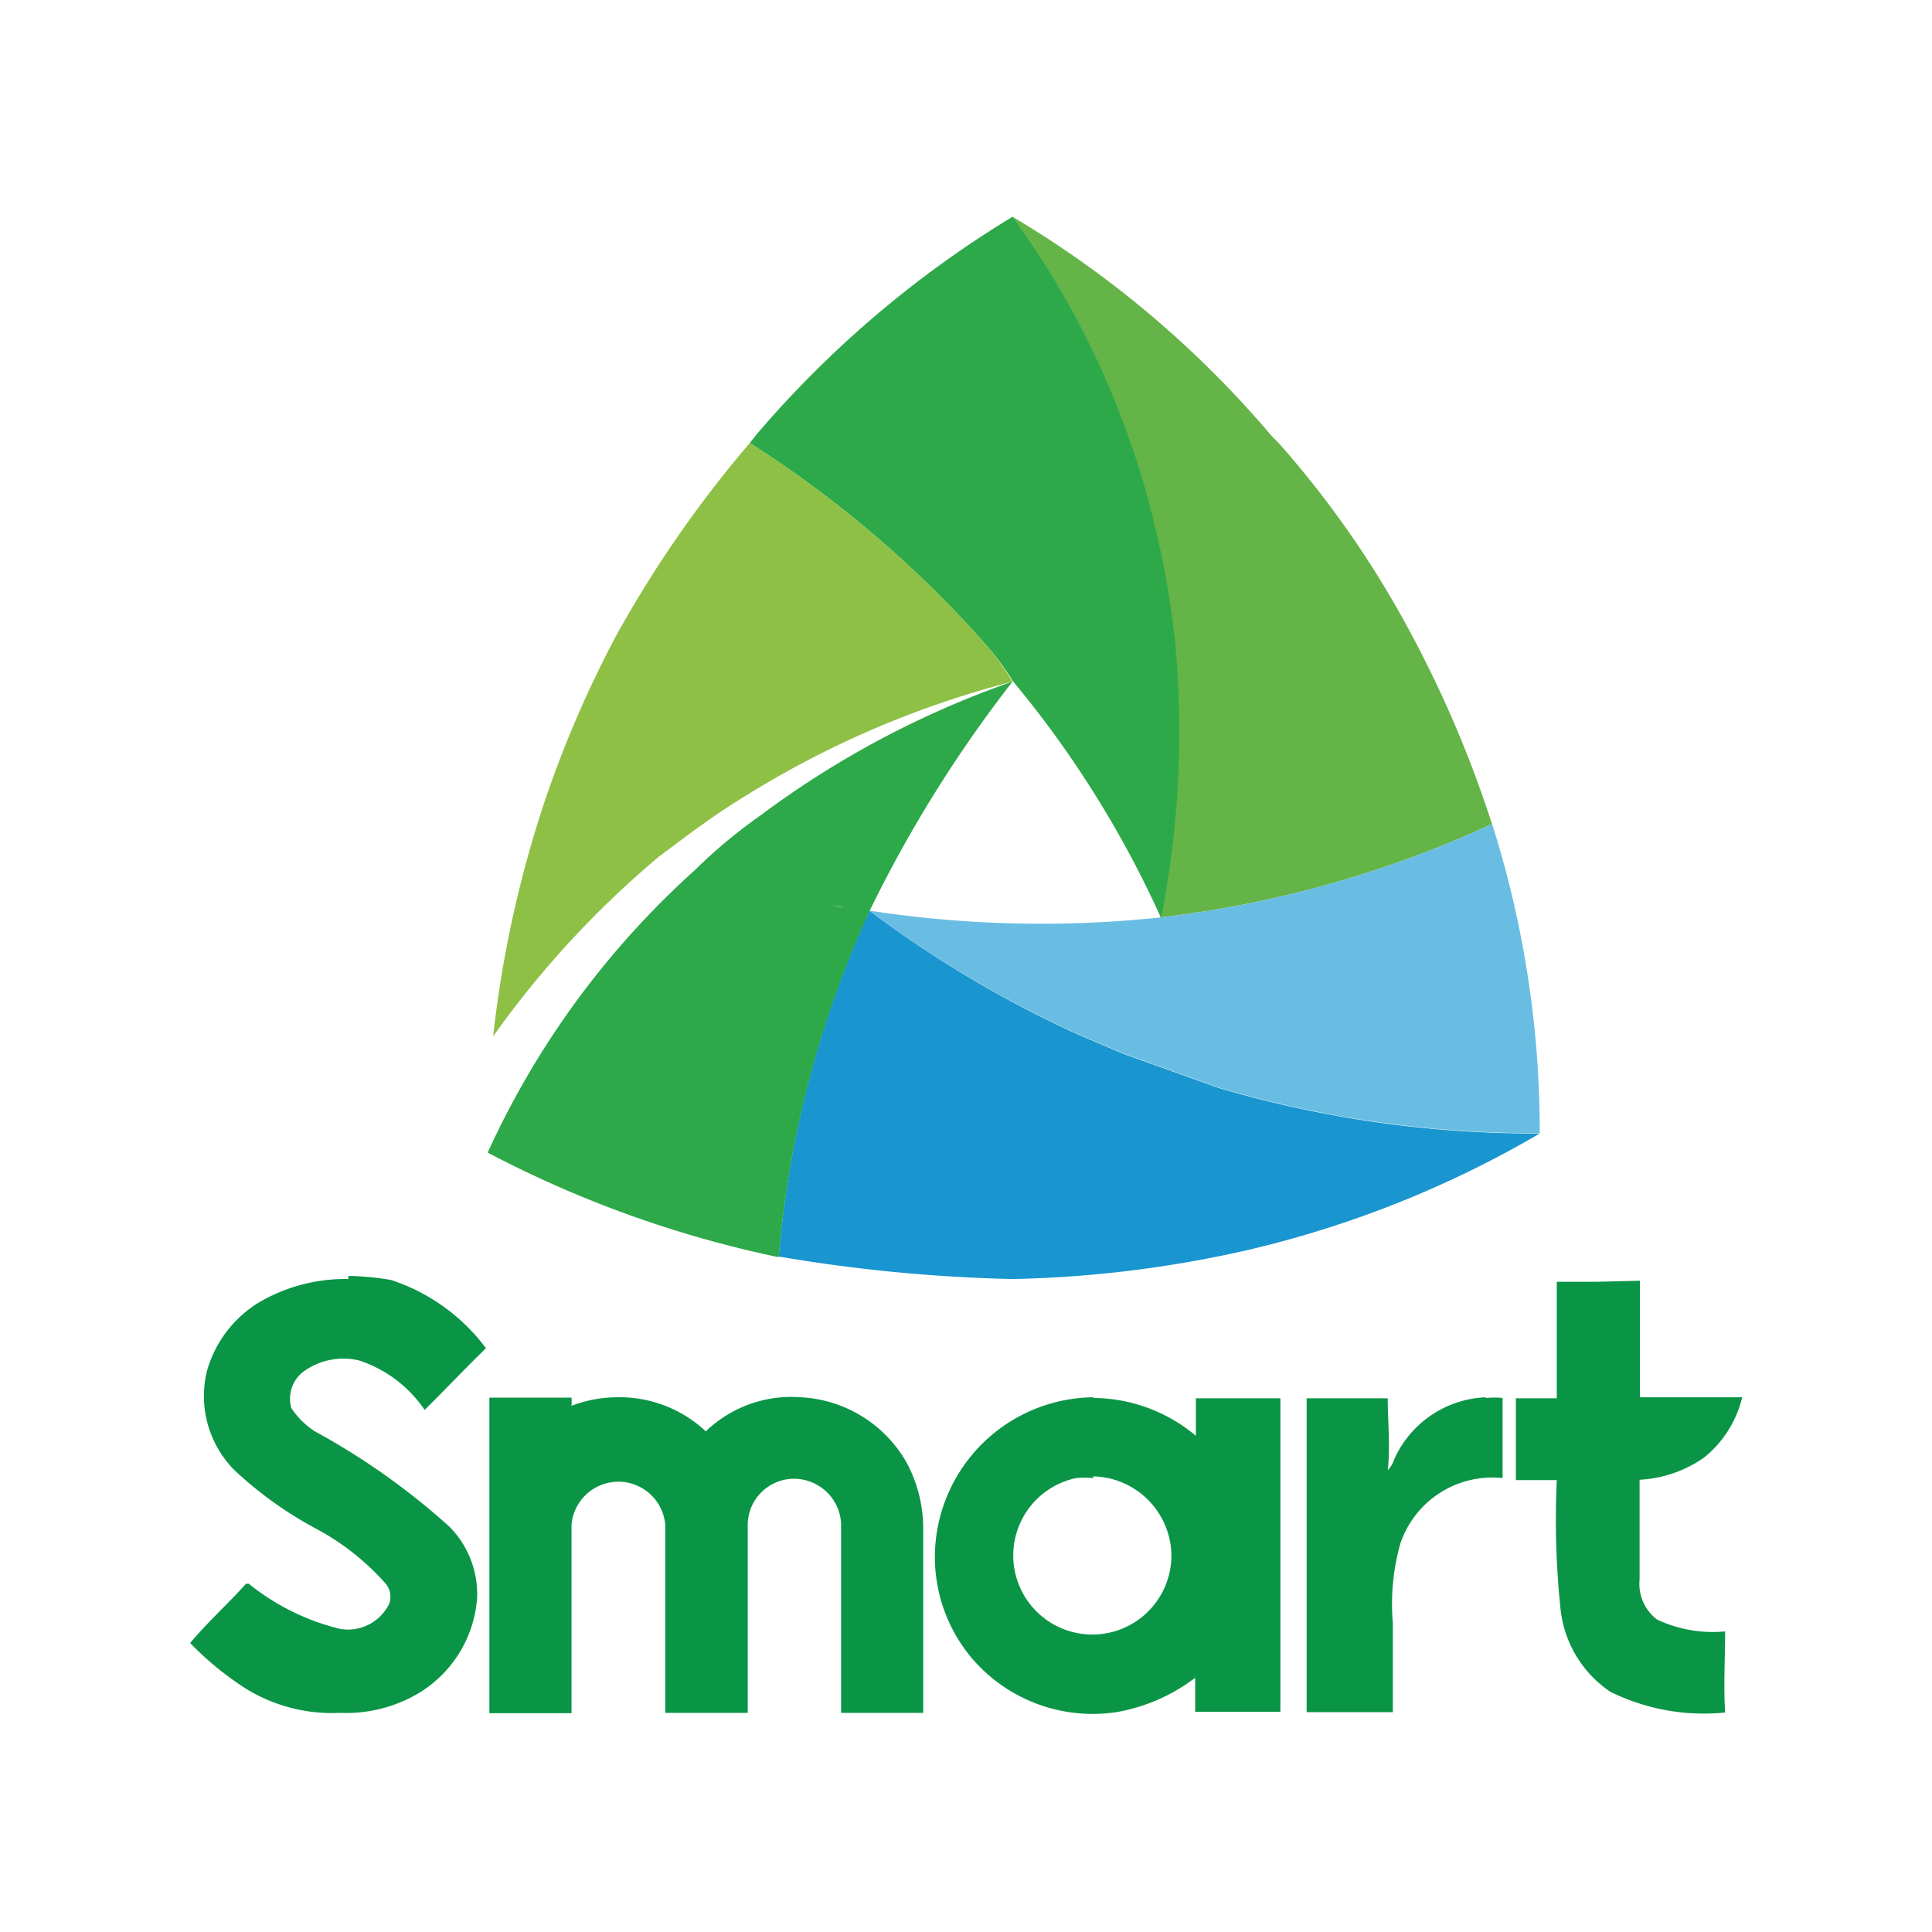 <svg id="Слой_1" data-name="Слой 1" xmlns="http://www.w3.org/2000/svg" viewBox="0 0 56.69 56.69"><defs><style>.cls-1{fill:#099545;}.cls-2{fill:#1995d0;}.cls-3{fill:#65b448;}.cls-4{fill:#2da94a;}.cls-5{fill:#69bde2;}.cls-6{fill:#8ec045;}</style></defs><g id="layer3"><path id="path3636" class="cls-1" d="M10.22,37.53a5,5,0,0,0-2.66.71,3.45,3.45,0,0,0-1.49,2,3.09,3.09,0,0,0,.8,2.89A11.33,11.33,0,0,0,9.3,44.87a7.31,7.31,0,0,1,2,1.58.6.6,0,0,1,.12.61A1.35,1.35,0,0,1,10,47.8a6.77,6.77,0,0,1-2.7-1.33H7.22c-.53.59-1.13,1.13-1.64,1.74a9,9,0,0,0,1.7,1.38,4.84,4.84,0,0,0,2.71.67,4.15,4.15,0,0,0,2.33-.6A3.56,3.56,0,0,0,14,46.88a2.81,2.81,0,0,0-.82-2.09A20.62,20.62,0,0,0,9.24,42a2.35,2.35,0,0,1-.69-.68,1,1,0,0,1,.39-1.1,2,2,0,0,1,1.6-.3,3.74,3.74,0,0,1,1.92,1.45c.61-.6,1.19-1.22,1.8-1.81a5.68,5.68,0,0,0-2.78-2,7.57,7.57,0,0,0-1.26-.12Zm36.66.08h-1.2c0,1.14,0,2.28,0,3.42H44.48c0,.8,0,1.6,0,2.4.4,0,.8,0,1.2,0a25.1,25.1,0,0,0,.11,3.78,3.35,3.35,0,0,0,1.46,2.43,6.2,6.2,0,0,0,3.37.61c-.05-.79,0-1.59,0-2.38a3.83,3.83,0,0,1-2-.35,1.31,1.31,0,0,1-.51-1.17c0-1,0-2,0-2.93A3.63,3.63,0,0,0,50,42.77,3.23,3.23,0,0,0,51.12,41h-3c0-1.14,0-2.28,0-3.42ZM18.06,41a3.79,3.79,0,0,0-1.29.25,1.94,1.94,0,0,0,0-.24H14.36c0,3.09,0,6.17,0,9.26.8,0,1.61,0,2.41,0V44.74a1.38,1.38,0,0,1,2.75,0c0,1.84,0,3.68,0,5.52.81,0,1.61,0,2.42,0q0-2.76,0-5.52a1.36,1.36,0,0,1,1.87-1.25,1.38,1.38,0,0,1,.87,1.24c0,1.84,0,3.69,0,5.53.81,0,1.61,0,2.41,0,0-1.81,0-3.62,0-5.42a4.1,4.1,0,0,0-.48-1.91A3.79,3.79,0,0,0,23.5,41a3.62,3.62,0,0,0-2.79,1,3.7,3.7,0,0,0-2.65-1Zm25.53,0a3.08,3.08,0,0,0-2.68,1.82.8.8,0,0,1-.19.32c.08-.7,0-1.41,0-2.11-.79,0-1.59,0-2.38,0v9.21c.84,0,1.68,0,2.53,0,0-.87,0-1.74,0-2.61a6.57,6.57,0,0,1,.22-2.34,2.85,2.85,0,0,1,3-1.92c0-.78,0-1.56,0-2.35a2.57,2.57,0,0,0-.48,0ZM32.08,41a4.7,4.7,0,0,0-4.56,3.79,4.61,4.61,0,0,0,1,3.87,4.66,4.66,0,0,0,4.29,1.57,5.33,5.33,0,0,0,2.26-1v1c.83,0,1.66,0,2.5,0,0-3.06,0-6.13,0-9.2H35.09c0,.37,0,.73,0,1.1a4.73,4.73,0,0,0-3-1.11Zm0,2.32a2.35,2.35,0,0,1,2.29,2.23,2.32,2.32,0,1,1-2.79-2.18h0a2.92,2.92,0,0,1,.5,0Z"/></g><g id="g4467"><path id="path8108" class="cls-2" d="M25.51,26.72a30.46,30.46,0,0,0-2.66,10.15,46.84,46.84,0,0,0,6.86.66,33.88,33.88,0,0,0,6.94-.86,30.83,30.83,0,0,0,8.53-3.41,32.84,32.84,0,0,1-9.4-1.33l-2.8-1-1.4-.6A32.49,32.49,0,0,1,25.51,26.72Z"/><path id="path8114" class="cls-3" d="M29.71,6.36a25.4,25.4,0,0,1,4.21,9.28,25.28,25.28,0,0,1,.53,3.07,28.33,28.33,0,0,1-.4,8.21,32,32,0,0,0,9.73-2.74,33.76,33.76,0,0,0-2.53-5.87A28.86,28.86,0,0,0,37.52,13l-.2-.2A30.06,30.06,0,0,0,29.71,6.36Z"/><path id="path8120" class="cls-4" d="M29.71,20a27.36,27.36,0,0,0-7.4,3.93,15.25,15.25,0,0,0-1.93,1.61,25.17,25.17,0,0,0-6.07,8.28,32.6,32.6,0,0,0,8.54,3.07,30.46,30.46,0,0,1,2.66-10.15A38.16,38.16,0,0,1,29.71,20Zm-6.15,6.38c.36.08.72.16,1.09.22a2.57,2.57,0,0,0,.46.07l-.46-.06-1.09-.23Z"/><path id="path8126" class="cls-4" d="M29.71,6.36a31,31,0,0,0-7.53,6.41L22,13a32.58,32.58,0,0,1,7,6,8.19,8.19,0,0,1,.73,1,30.32,30.32,0,0,1,4.34,6.94,28.33,28.33,0,0,0,.4-8.21,25.28,25.28,0,0,0-.53-3.07,25.4,25.4,0,0,0-4.21-9.28Z"/><path id="path8132" class="cls-5" d="M43.78,24.18a32,32,0,0,1-9.73,2.74,33.21,33.21,0,0,1-8.54-.2,32.49,32.49,0,0,0,6.07,3.6l1.4.6,2.8,1a32.84,32.84,0,0,0,9.4,1.33,29.83,29.83,0,0,0-1.4-9.08Z"/><path id="path8138" class="cls-6" d="M22,13a34.12,34.12,0,0,0-3.93,5.67,32.65,32.65,0,0,0-2.14,5,33.52,33.52,0,0,0-1.46,6.74,28.07,28.07,0,0,1,4.86-5.27c.8-.6,1.6-1.21,2.47-1.74A28,28,0,0,1,29.71,20,8.19,8.19,0,0,0,29,19,32.58,32.58,0,0,0,22,13Z"/></g></svg>